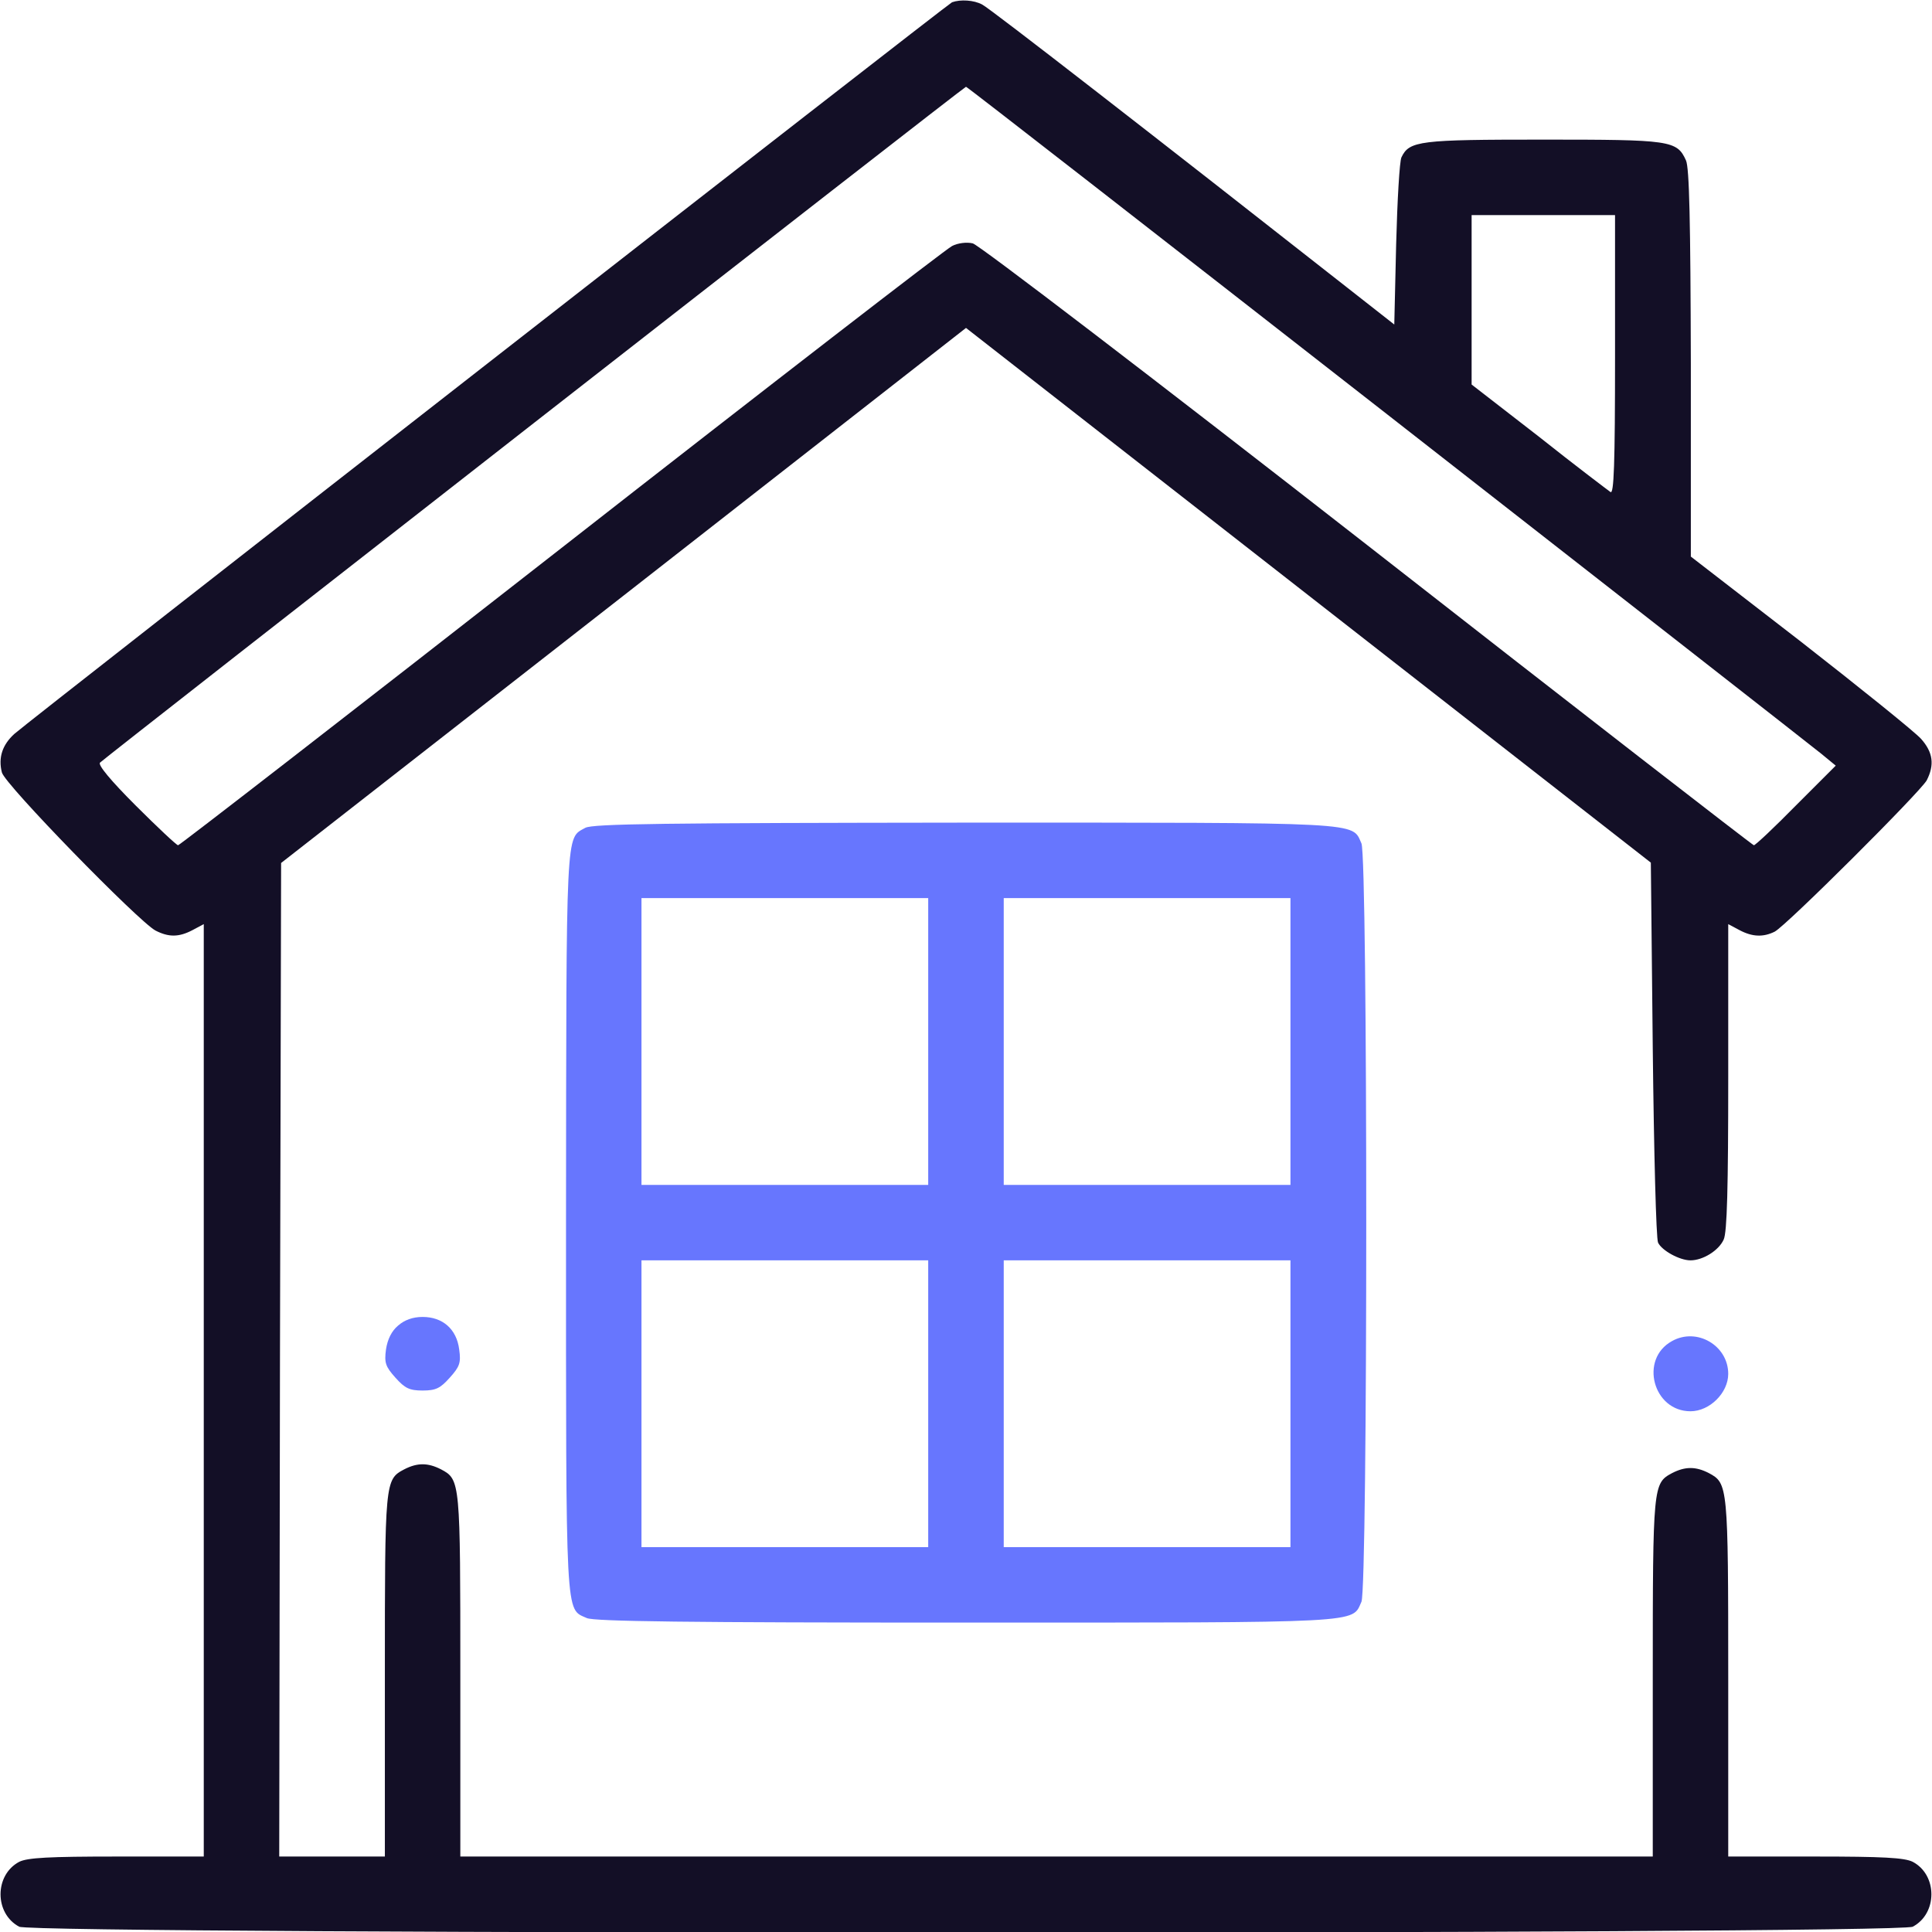 <svg width="34" height="34" viewBox="0 0 34 34" fill="none" xmlns="http://www.w3.org/2000/svg">
<path d="M16.754 0.04C16.668 0.08 0.544 12.657 0.252 12.916C0.04 13.109 -0.033 13.334 0.033 13.593C0.079 13.799 2.437 16.216 2.736 16.376C2.968 16.495 3.147 16.495 3.387 16.369L3.586 16.263V24.471V32.672H2.058C0.863 32.672 0.485 32.692 0.338 32.765C-0.1 32.997 -0.1 33.675 0.338 33.907C0.617 34.047 33.382 34.047 33.661 33.907C34.099 33.675 34.099 32.997 33.661 32.765C33.515 32.692 33.136 32.672 31.941 32.672H30.414V29.518C30.414 26.137 30.407 26.104 30.075 25.925C29.843 25.805 29.657 25.805 29.424 25.925C29.092 26.104 29.086 26.137 29.086 29.518V32.672H18.593H8.101V29.484C8.101 26.071 8.101 26.038 7.763 25.859C7.53 25.739 7.344 25.739 7.112 25.859C6.773 26.038 6.773 26.071 6.773 29.484V32.672H5.844H4.914L4.927 23.926L4.947 15.187L10.977 10.479L17 5.771L23.029 10.479L29.052 15.181L29.086 18.461C29.106 20.267 29.145 21.801 29.179 21.868C29.245 22.007 29.557 22.18 29.75 22.18C29.969 22.18 30.248 22.007 30.334 21.814C30.394 21.688 30.414 20.898 30.414 18.952V16.263L30.613 16.369C30.839 16.489 31.031 16.495 31.231 16.396C31.436 16.29 33.787 13.945 33.907 13.733C34.046 13.461 34.02 13.241 33.807 13.002C33.701 12.883 32.745 12.113 31.689 11.289L29.756 9.795V6.395C29.75 3.905 29.73 2.948 29.67 2.822C29.511 2.47 29.398 2.457 27.16 2.457C24.982 2.457 24.802 2.477 24.663 2.769C24.63 2.836 24.59 3.526 24.57 4.296L24.537 5.711L23.707 5.06C20.453 2.504 17.412 0.139 17.285 0.08C17.139 7.62939e-06 16.9 -0.013 16.754 0.04ZM24.411 7.291C28.468 10.459 31.901 13.142 32.047 13.261L32.306 13.474L31.609 14.171C31.231 14.556 30.892 14.875 30.865 14.875C30.846 14.875 27.777 12.498 24.065 9.596C20.32 6.674 17.219 4.303 17.119 4.283C17.013 4.257 16.854 4.277 16.754 4.33C16.648 4.383 13.553 6.773 9.874 9.649C6.195 12.524 3.161 14.875 3.134 14.875C3.108 14.875 2.776 14.563 2.39 14.178C1.945 13.733 1.72 13.461 1.76 13.421C1.886 13.301 16.967 1.527 17 1.527C17.02 1.527 20.353 4.124 24.411 7.291ZM28.422 6.249C28.422 8.195 28.402 8.699 28.342 8.659C28.296 8.626 27.724 8.195 27.08 7.683L25.898 6.767V5.273V3.785H27.16H28.422V6.249Z" fill="#130F26"/>
<path d="M10.299 14.569C9.954 14.762 9.967 14.496 9.961 21.502C9.961 28.595 9.947 28.302 10.326 28.475C10.452 28.535 12.099 28.555 17.006 28.555C24.078 28.555 23.786 28.568 23.959 28.189C24.072 27.937 24.072 15.094 23.959 14.842C23.786 14.463 24.078 14.477 16.986 14.477C11.694 14.483 10.425 14.496 10.299 14.569ZM16.335 18.328V20.852H13.812H11.289V18.328V15.805H13.812H16.335V18.328ZM22.71 18.328V20.852H20.187H17.664V18.328V15.805H20.187H22.71V18.328ZM16.335 24.703V27.227H13.812H11.289V24.703V22.18H13.812H16.335V24.703ZM22.71 24.703V27.227H20.187H17.664V24.703V22.18H20.187H22.71V24.703Z" fill="#6776FE"/>
<path d="M7.006 23.328C6.893 23.422 6.82 23.568 6.793 23.747C6.76 23.986 6.787 24.052 6.959 24.245C7.125 24.431 7.205 24.471 7.437 24.471C7.67 24.471 7.749 24.431 7.915 24.245C8.088 24.052 8.115 23.986 8.081 23.747C8.035 23.388 7.789 23.176 7.437 23.176C7.265 23.176 7.119 23.229 7.006 23.328Z" fill="#6776FE"/>
<path d="M29.424 23.601C28.846 23.919 29.092 24.836 29.75 24.836C30.088 24.836 30.414 24.511 30.414 24.178C30.414 23.68 29.863 23.355 29.424 23.601Z" fill="#6776FE"/>
</svg>

